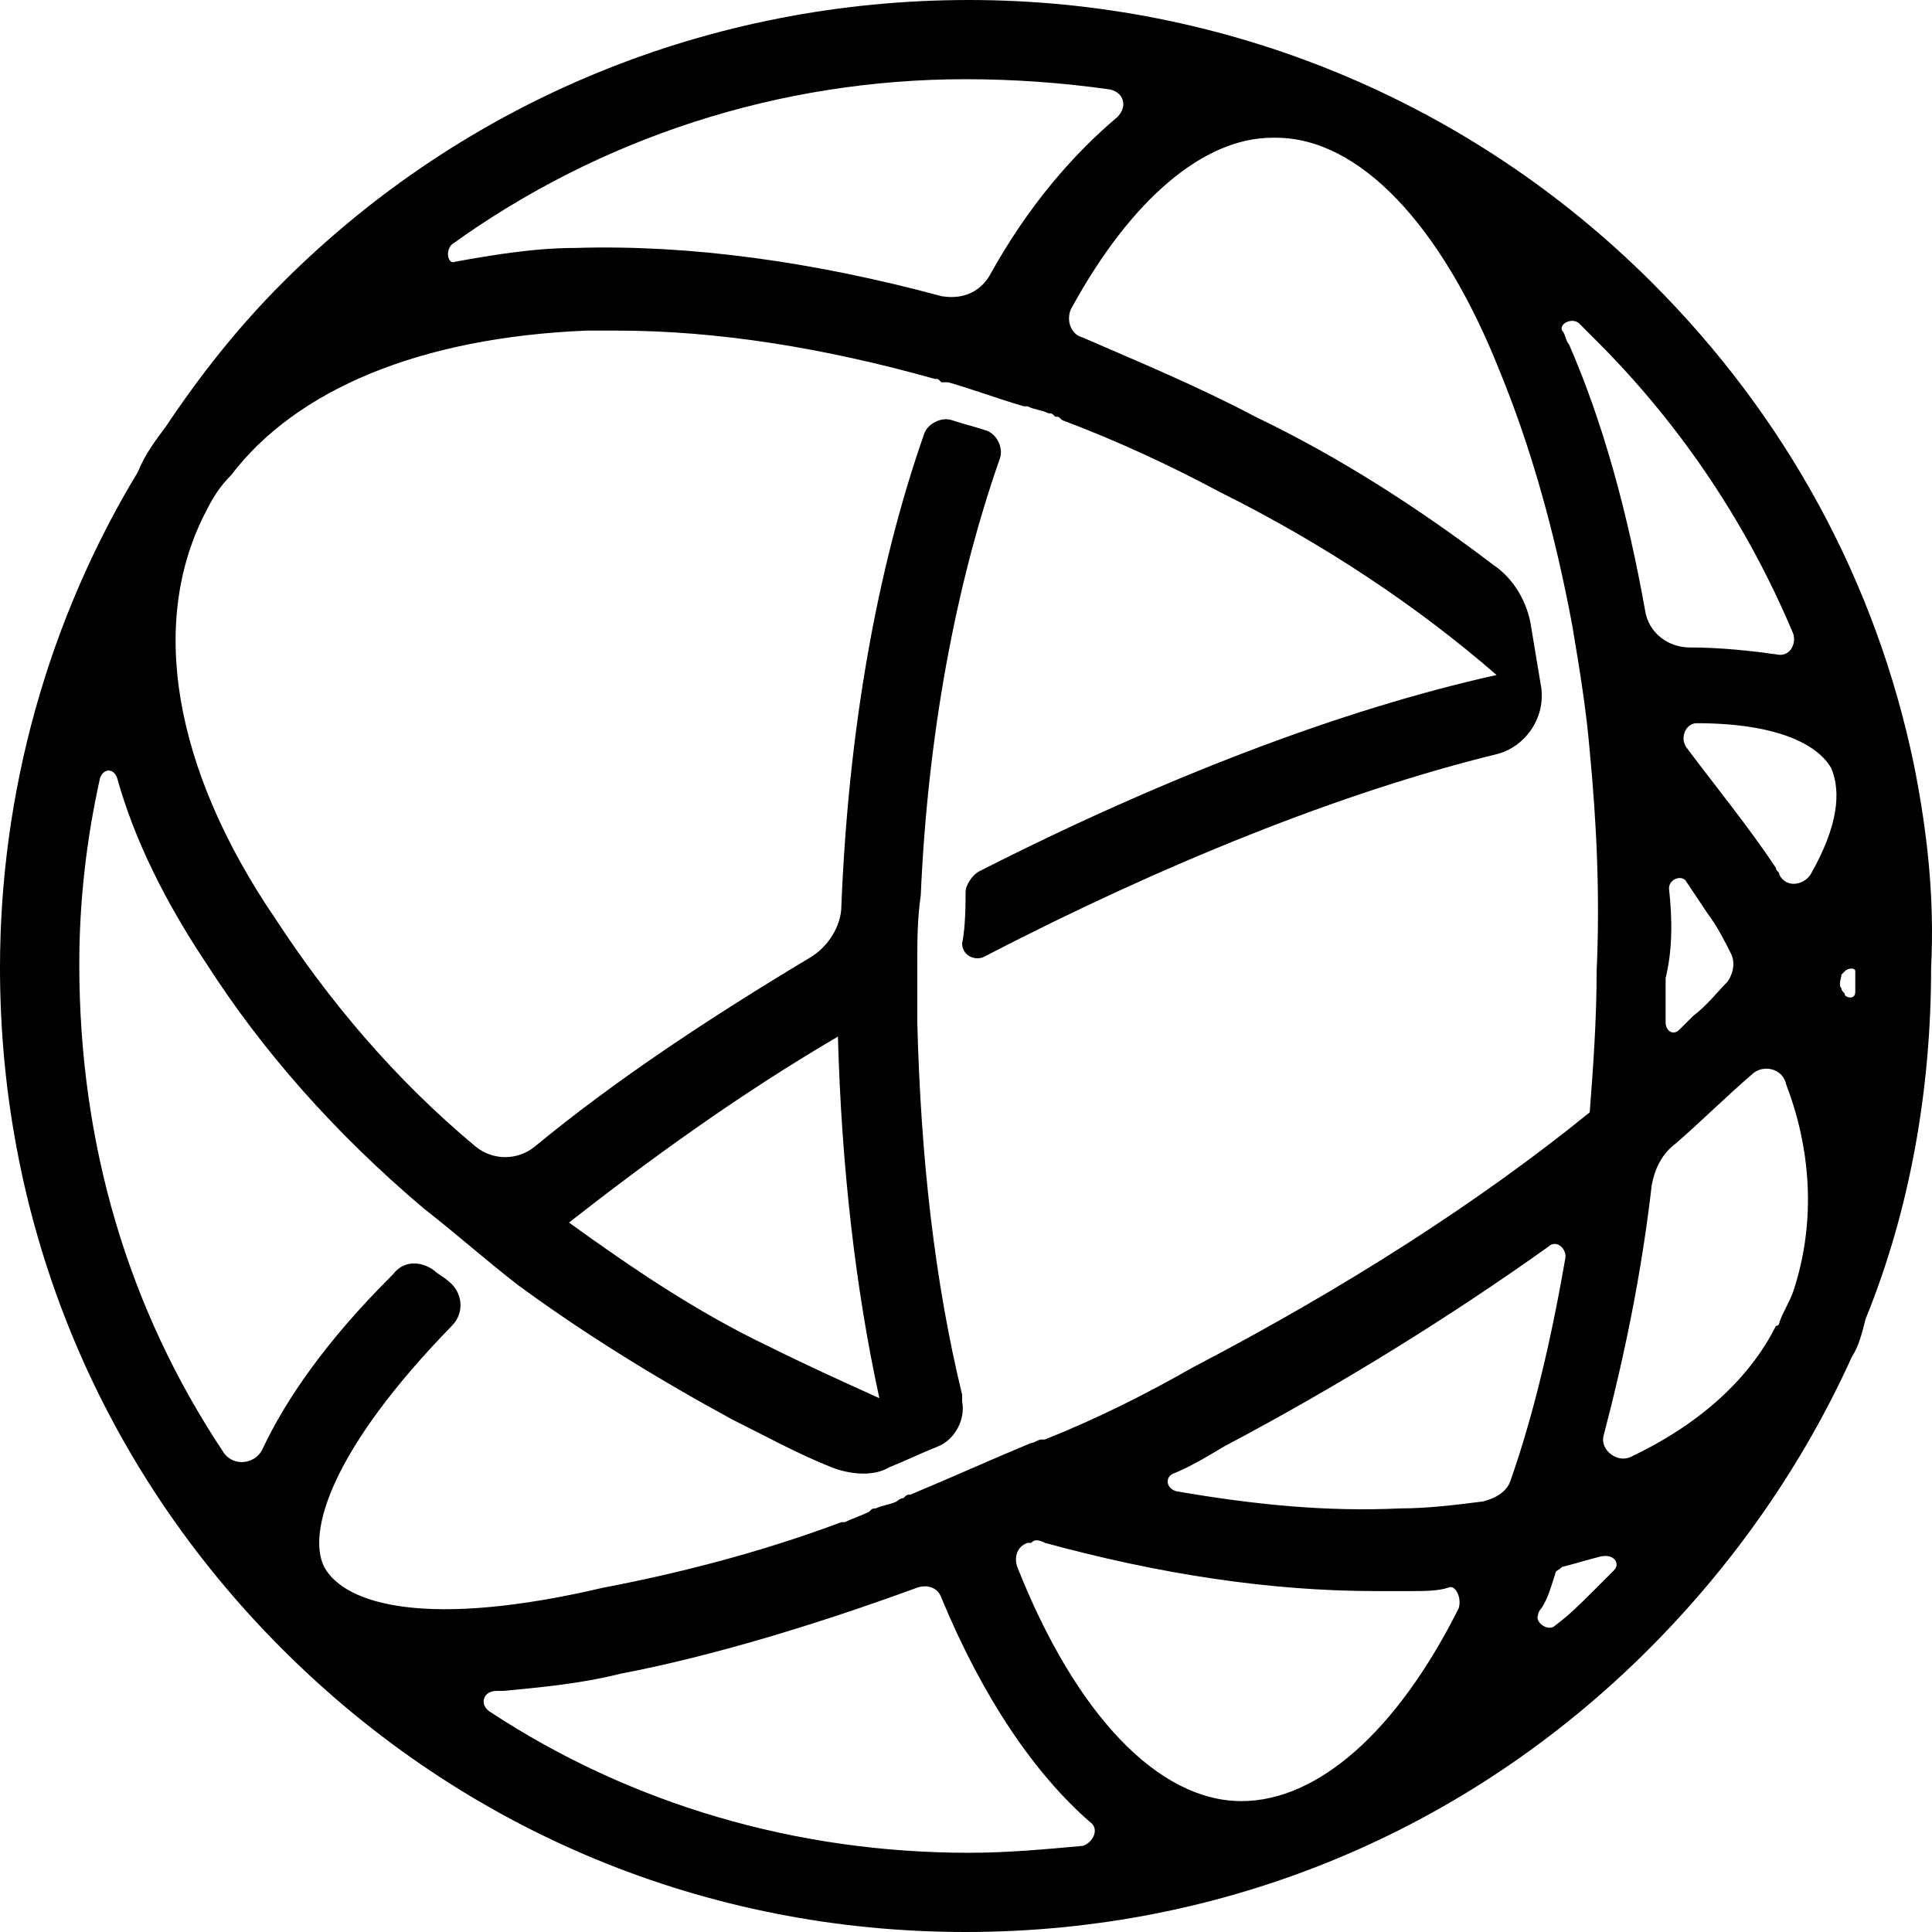 <svg width="24" height="24" viewBox="0 0 24 24" fill="none" xmlns="http://www.w3.org/2000/svg">
<path fill-rule="evenodd" clip-rule="evenodd" d="M23.047 12.321C23.047 12.406 22.961 12.406 22.918 12.364C22.918 12.321 22.875 12.321 22.875 12.278C22.832 12.235 22.875 12.15 22.875 12.107L22.918 12.064C22.961 12.021 23.047 12.021 23.047 12.064C23.047 12.15 23.047 12.235 23.047 12.321ZM22.49 10.866C22.404 10.995 22.19 11.037 22.104 10.866C22.104 10.823 22.061 10.823 22.061 10.781C21.719 10.267 21.333 9.797 20.948 9.283C20.862 9.155 20.948 8.984 21.076 8.984C22.061 8.984 22.575 9.241 22.747 9.54C22.875 9.84 22.832 10.267 22.49 10.866ZM22.276 16.043C22.233 16.171 22.147 16.299 22.104 16.428C22.104 16.428 22.104 16.471 22.061 16.471C21.719 17.155 21.076 17.711 20.262 18.096C20.091 18.182 19.877 18.011 19.919 17.84C20.177 16.856 20.391 15.829 20.519 14.717C20.562 14.503 20.648 14.332 20.819 14.203C21.162 13.904 21.462 13.604 21.762 13.348C21.89 13.219 22.147 13.262 22.19 13.476C22.533 14.374 22.533 15.273 22.276 16.043ZM20.048 19.508C19.962 19.594 19.877 19.679 19.791 19.765C19.62 19.936 19.491 20.064 19.32 20.192C19.234 20.278 19.063 20.15 19.106 20.064C19.106 20.021 19.148 19.979 19.148 19.979C19.234 19.85 19.277 19.679 19.32 19.551C19.32 19.508 19.363 19.508 19.405 19.465C19.577 19.422 19.705 19.38 19.877 19.337C20.048 19.294 20.134 19.422 20.048 19.508ZM18.42 18.652C18.078 18.695 17.735 18.738 17.392 18.738C16.492 18.781 15.593 18.695 14.608 18.524C14.479 18.481 14.479 18.353 14.565 18.31C14.779 18.225 14.993 18.096 15.207 17.968C16.664 17.198 18.035 16.342 19.234 15.487C19.32 15.401 19.448 15.487 19.448 15.615C19.277 16.599 19.063 17.54 18.763 18.396C18.72 18.524 18.591 18.61 18.42 18.652ZM18.12 19.979C17.349 21.519 16.364 22.374 15.422 22.374C14.393 22.374 13.365 21.305 12.637 19.465C12.594 19.337 12.637 19.209 12.766 19.166C12.766 19.166 12.766 19.166 12.809 19.166C12.851 19.123 12.894 19.123 12.98 19.166C14.393 19.551 15.764 19.765 17.092 19.765C17.221 19.765 17.392 19.765 17.521 19.765C17.692 19.765 17.863 19.765 17.992 19.722C18.078 19.679 18.163 19.85 18.12 19.979ZM13.451 22.93C12.98 22.973 12.509 23.016 12.037 23.016C9.896 23.016 7.839 22.417 6.083 21.262C5.954 21.177 5.997 21.005 6.169 21.005C6.211 21.005 6.211 21.005 6.254 21.005C6.683 20.963 7.197 20.92 7.711 20.791C8.825 20.578 10.11 20.192 11.395 19.722C11.523 19.679 11.652 19.722 11.695 19.85C12.209 21.091 12.851 22.032 13.537 22.631C13.665 22.717 13.579 22.888 13.451 22.93ZM7.068 15.187C8.053 14.417 9.167 13.604 10.409 12.877C10.452 14.46 10.624 16 10.924 17.369C10.452 17.155 9.981 16.941 9.553 16.727C8.653 16.299 7.839 15.743 7.068 15.187ZM4.027 19.465C3.813 19.037 4.112 18.011 5.612 16.471C5.783 16.299 5.74 16.043 5.569 15.914C5.526 15.872 5.44 15.829 5.398 15.786C5.226 15.658 5.012 15.658 4.883 15.829C4.841 15.872 4.841 15.872 4.841 15.872C4.07 16.642 3.556 17.369 3.256 18.011C3.17 18.182 2.913 18.225 2.784 18.053C1.585 16.257 0.985 14.203 0.985 11.979C0.985 11.209 1.071 10.438 1.242 9.668C1.285 9.54 1.414 9.54 1.456 9.668C1.671 10.438 2.056 11.209 2.57 11.979C3.256 13.048 4.155 14.075 5.269 15.016C5.655 15.316 6.04 15.658 6.426 15.957C7.24 16.556 8.139 17.112 9.082 17.626C9.51 17.84 9.896 18.053 10.324 18.225C10.538 18.31 10.838 18.353 11.052 18.225C11.266 18.139 11.438 18.053 11.652 17.968C11.866 17.882 11.995 17.626 11.952 17.412C11.952 17.369 11.952 17.369 11.952 17.326C11.609 15.914 11.438 14.374 11.395 12.706V12.663C11.395 12.578 11.395 12.492 11.395 12.406C11.395 12.364 11.395 12.321 11.395 12.321V12.278C11.395 12.193 11.395 12.064 11.395 11.979C11.395 11.679 11.395 11.422 11.438 11.123C11.523 9.155 11.866 7.273 12.423 5.69C12.466 5.561 12.38 5.39 12.252 5.348C12.123 5.305 11.952 5.262 11.823 5.219C11.695 5.176 11.523 5.262 11.48 5.39C10.881 7.102 10.538 9.112 10.452 11.251C10.452 11.508 10.281 11.765 10.067 11.893C8.782 12.663 7.625 13.433 6.64 14.246C6.426 14.417 6.126 14.417 5.912 14.246C4.883 13.39 4.07 12.406 3.427 11.422C2.142 9.54 1.842 7.701 2.57 6.332C2.656 6.16 2.742 6.032 2.87 5.904C3.684 4.834 5.226 4.193 7.282 4.107C7.411 4.107 7.539 4.107 7.668 4.107C8.91 4.107 10.238 4.321 11.609 4.706C11.652 4.706 11.652 4.706 11.695 4.749C11.738 4.749 11.738 4.749 11.78 4.749C12.08 4.834 12.423 4.963 12.723 5.048C12.723 5.048 12.723 5.048 12.766 5.048C12.851 5.091 12.937 5.091 13.023 5.134C13.066 5.134 13.066 5.134 13.108 5.176C13.151 5.176 13.151 5.176 13.194 5.219C13.879 5.476 14.522 5.775 15.165 6.118C16.45 6.759 17.606 7.529 18.591 8.385C16.664 8.813 14.436 9.668 12.166 10.823C12.08 10.866 11.995 10.995 11.995 11.08C11.995 11.209 11.995 11.508 11.952 11.722C11.952 11.85 12.08 11.936 12.209 11.893C14.436 10.738 16.664 9.84 18.591 9.369C18.934 9.283 19.191 8.941 19.148 8.556C19.106 8.299 19.063 8.043 19.02 7.786C18.977 7.487 18.806 7.187 18.549 7.016C17.649 6.332 16.664 5.69 15.593 5.176C14.865 4.791 14.136 4.492 13.451 4.193C13.28 4.15 13.237 3.936 13.322 3.807C14.051 2.481 14.95 1.711 15.807 1.711C15.807 1.711 15.807 1.711 15.85 1.711C16.878 1.711 17.906 2.781 18.634 4.62C19.02 5.561 19.32 6.631 19.534 7.786C19.62 8.299 19.705 8.813 19.748 9.326C19.834 10.225 19.877 11.123 19.834 12.064C19.834 12.663 19.791 13.262 19.748 13.818C18.377 14.931 16.707 16 14.822 16.984C14.222 17.326 13.622 17.626 12.98 17.882C12.98 17.882 12.98 17.882 12.937 17.882C12.894 17.882 12.851 17.925 12.809 17.925C12.294 18.139 11.823 18.353 11.309 18.567C11.266 18.567 11.266 18.567 11.223 18.61C11.181 18.61 11.138 18.652 11.138 18.652C11.052 18.695 10.966 18.695 10.881 18.738C10.838 18.738 10.838 18.738 10.795 18.781C10.709 18.823 10.581 18.866 10.495 18.909H10.452C9.424 19.294 8.396 19.551 7.497 19.722C5.312 20.235 4.284 19.936 4.027 19.465ZM5.612 3.037C7.454 1.711 9.681 0.984 11.995 0.984C12.594 0.984 13.194 1.027 13.794 1.112C13.965 1.155 14.008 1.326 13.879 1.455C13.322 1.925 12.766 2.567 12.294 3.422C12.166 3.636 11.952 3.722 11.695 3.679C10.11 3.251 8.568 3.037 7.154 3.08C6.64 3.08 6.126 3.166 5.655 3.251C5.569 3.294 5.526 3.123 5.612 3.037ZM20.733 11.037C20.733 10.909 20.905 10.866 20.948 10.952C21.033 11.08 21.119 11.209 21.205 11.337C21.333 11.508 21.419 11.679 21.505 11.85C21.547 11.936 21.547 12.064 21.462 12.193C21.333 12.321 21.205 12.492 21.033 12.62C20.99 12.663 20.905 12.749 20.862 12.791C20.776 12.877 20.691 12.791 20.691 12.706C20.691 12.535 20.691 12.364 20.691 12.15C20.776 11.807 20.776 11.422 20.733 11.037ZM19.62 4.021C19.705 4.107 19.748 4.15 19.834 4.235C20.905 5.305 21.719 6.545 22.276 7.872C22.318 8 22.233 8.171 22.061 8.128C21.762 8.086 21.376 8.043 20.99 8.043C20.733 8.043 20.476 7.872 20.434 7.572C20.219 6.374 19.919 5.262 19.491 4.278C19.448 4.235 19.448 4.15 19.405 4.107C19.363 4.021 19.534 3.936 19.62 4.021ZM23.775 9.497C23.304 7.23 22.19 5.176 20.519 3.508C18.249 1.241 15.207 0 12.037 0C8.825 0 5.783 1.241 3.513 3.508C2.956 4.064 2.485 4.663 2.056 5.305C1.928 5.476 1.799 5.647 1.714 5.861C0.6 7.701 0 9.84 0 12.021C0 15.23 1.242 18.225 3.513 20.492C5.783 22.759 8.782 24 11.995 24C15.207 24 18.206 22.759 20.476 20.492C21.547 19.422 22.404 18.182 23.004 16.856C23.09 16.727 23.132 16.556 23.175 16.385C23.732 15.016 23.989 13.519 23.989 12.021C24.032 11.166 23.946 10.353 23.775 9.497Z" fill="black"/>
</svg>
